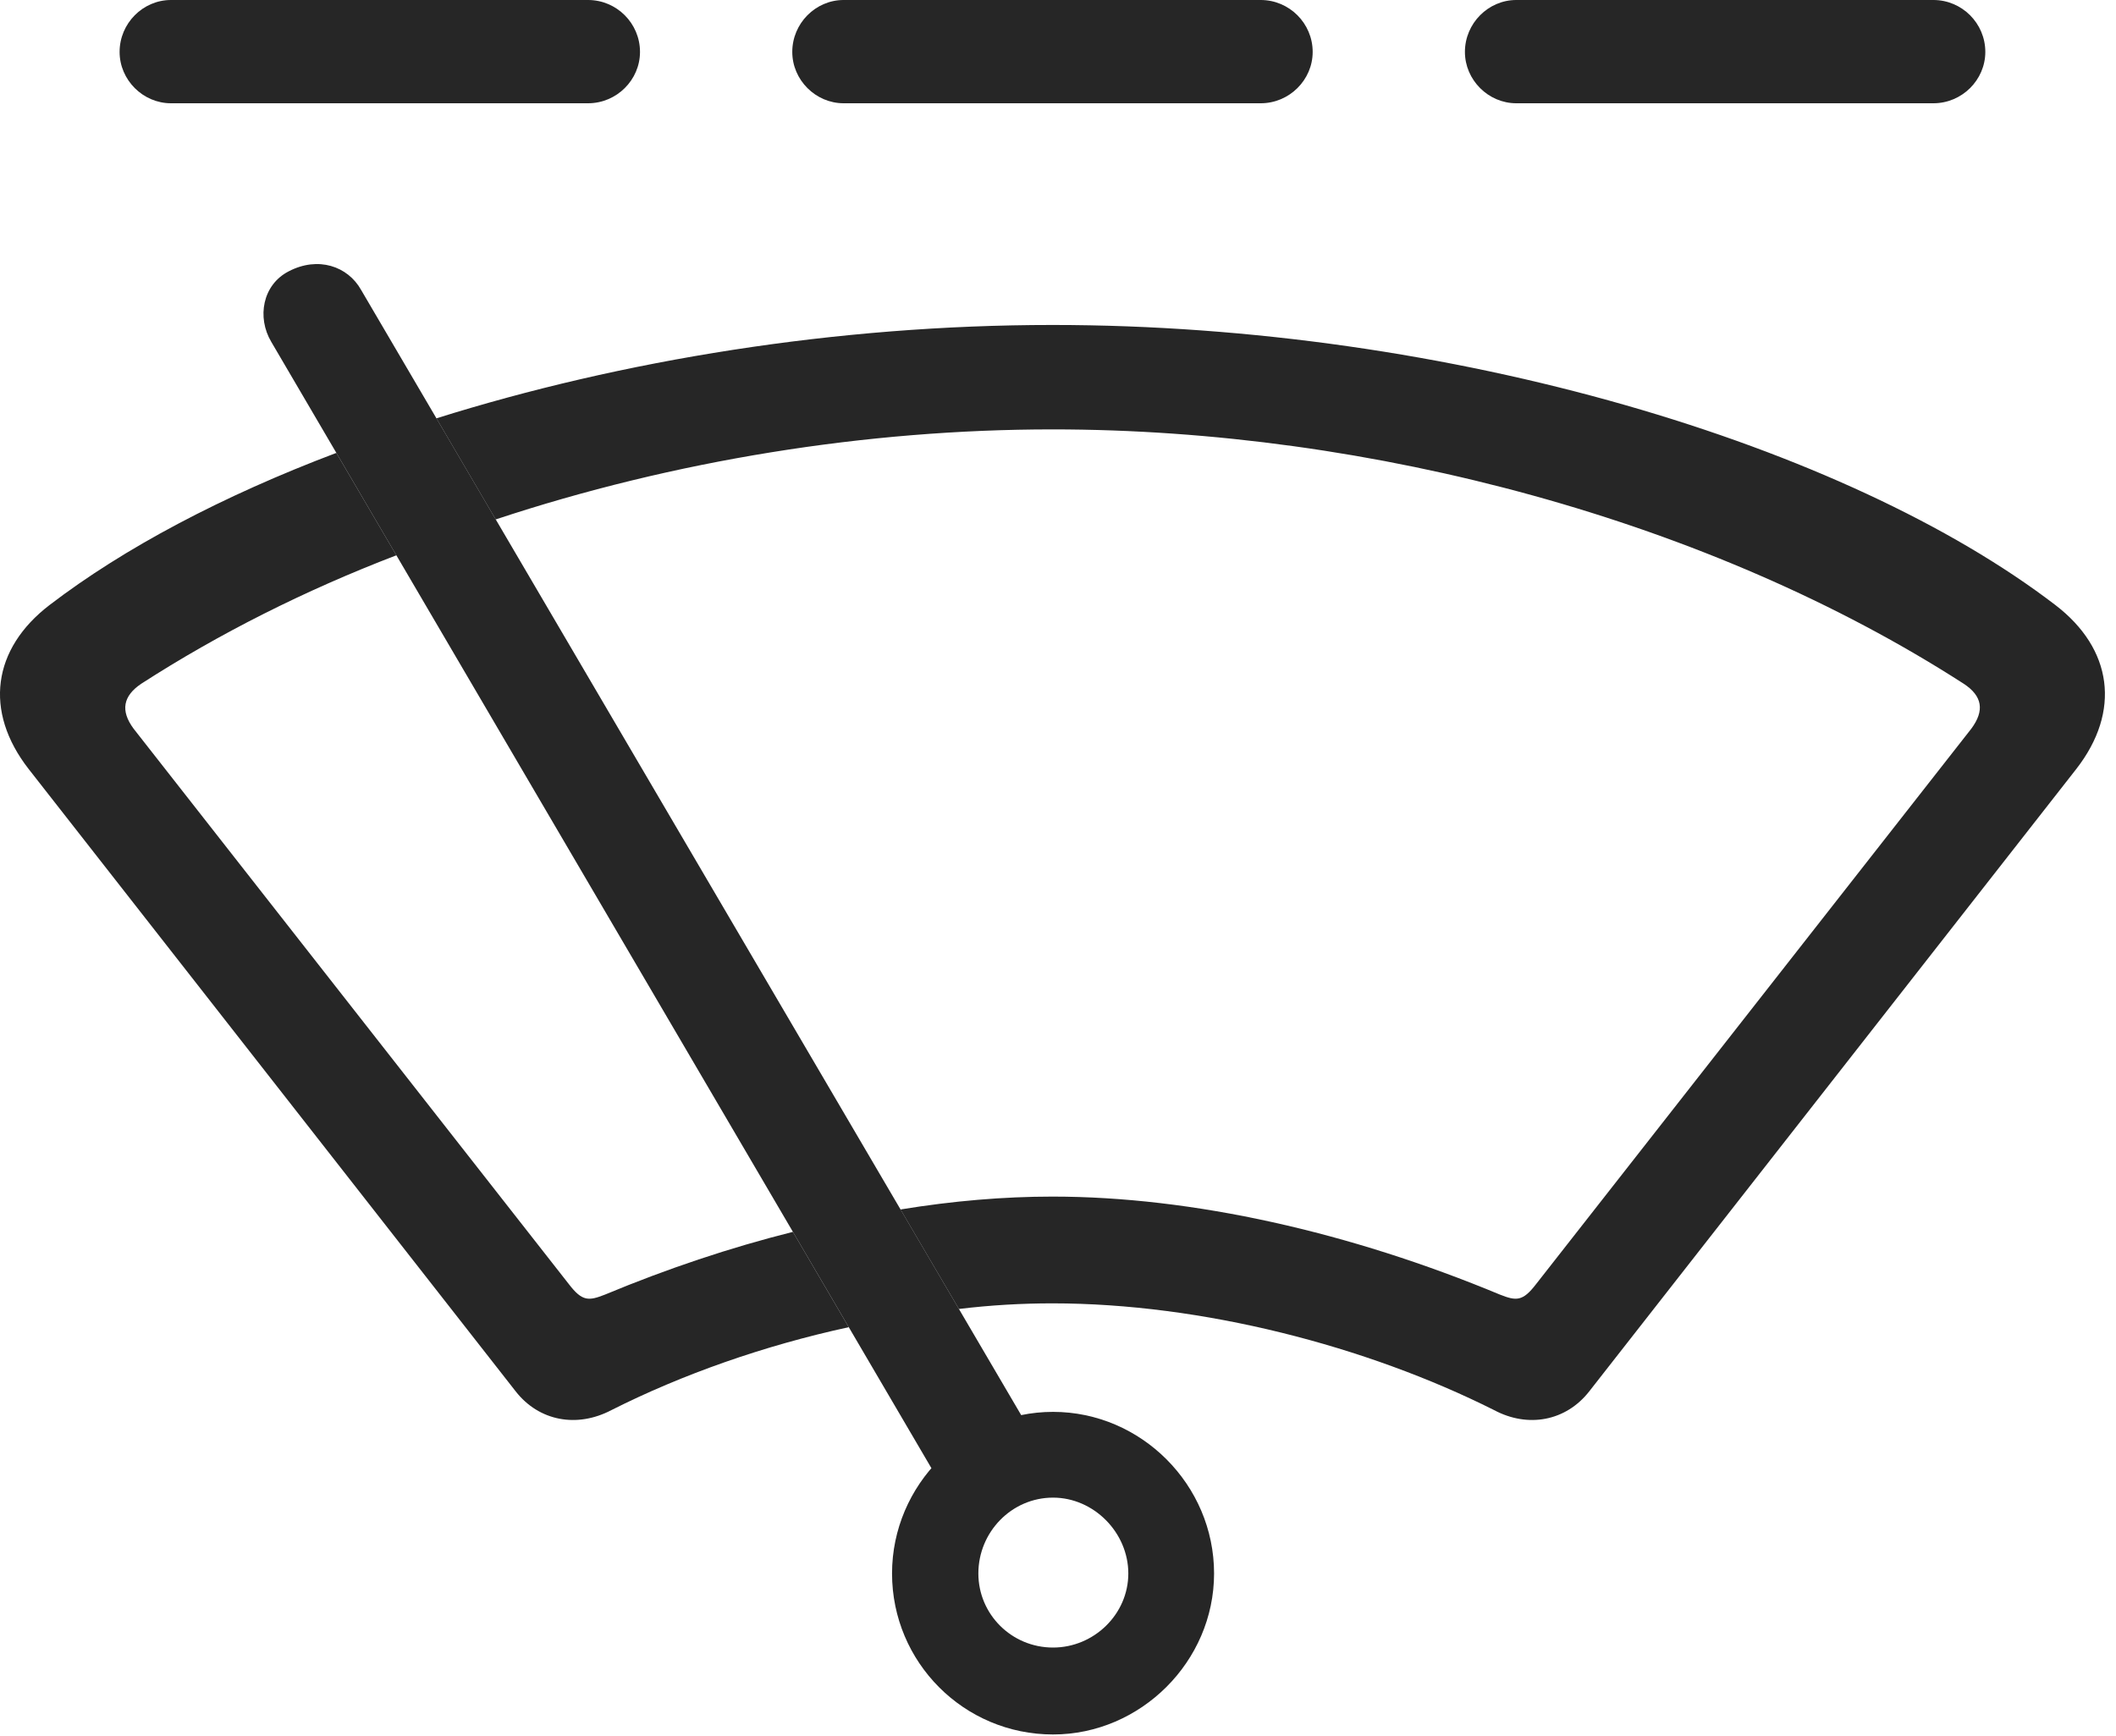 <?xml version="1.0" encoding="UTF-8"?>
<!--Generator: Apple Native CoreSVG 326-->
<!DOCTYPE svg
PUBLIC "-//W3C//DTD SVG 1.1//EN"
       "http://www.w3.org/Graphics/SVG/1.1/DTD/svg11.dtd">
<svg version="1.1" xmlns="http://www.w3.org/2000/svg" xmlns:xlink="http://www.w3.org/1999/xlink" viewBox="0 0 70.84 58.105">
 <g>
  <rect height="58.105" opacity="0" width="70.84" x="0" y="0"/>
  <path d="M68.809 20.254C70.723 21.719 71.016 23.809 69.512 25.742L53.203 46.582C52.422 47.578 51.153 47.812 50.02 47.207C45.742 45.059 40.235 43.633 35.235 43.633C34.208 43.633 33.159 43.693 32.103 43.821L30.148 40.49C31.893 40.204 33.599 40.059 35.235 40.059C39.922 40.059 45.196 41.25 50.215 43.34C50.762 43.555 50.977 43.574 51.426 42.988L65.996 24.395C66.446 23.789 66.368 23.301 65.743 22.891C57.285 17.441 45.918 14.375 35.235 14.375C29.012 14.375 22.558 15.415 16.596 17.389L14.611 14.005C20.797 12.062 28.002 10.879 35.235 10.879C48.575 10.879 61.817 14.902 68.809 20.254ZM13.27 18.59C10.203 19.765 7.327 21.215 4.727 22.891C4.121 23.301 4.024 23.789 4.473 24.395L19.043 42.988C19.492 43.574 19.707 43.555 20.254 43.34C22.328 42.476 24.445 41.766 26.545 41.24L28.415 44.431C25.58 45.045 22.832 46.015 20.469 47.207C19.317 47.812 18.047 47.578 17.266 46.582L0.957 25.742C-0.547 23.809-0.254 21.719 1.66 20.254C4.155 18.345 7.445 16.605 11.26 15.162Z" fill="black" fill-opacity="0.85"/>
  <path d="M21.426 1.738C21.426 2.676 20.645 3.457 19.688 3.457L5.723 3.457C4.785 3.457 4.004 2.676 4.004 1.738C4.004 0.781 4.785 0 5.723 0L19.688 0C20.645 0 21.426 0.781 21.426 1.738ZM43.946 1.738C43.946 2.676 43.164 3.457 42.207 3.457L28.242 3.457C27.305 3.457 26.524 2.676 26.524 1.738C26.524 0.781 27.305 0 28.242 0L42.207 0C43.164 0 43.946 0.781 43.946 1.738ZM66.465 1.738C66.465 2.676 65.684 3.457 64.727 3.457L50.762 3.457C49.825 3.457 49.043 2.676 49.043 1.738C49.043 0.781 49.825 0 50.762 0L64.727 0C65.684 0 66.465 0.781 66.465 1.738Z" fill="black" fill-opacity="0.85"/>
  <path d="M35.254 58.066C38.184 58.066 40.645 55.625 40.645 52.676C40.645 49.707 38.203 47.266 35.254 47.266C32.305 47.266 29.864 49.707 29.864 52.676C29.864 55.645 32.266 58.066 35.254 58.066ZM35.254 55.156C33.867 55.156 32.754 54.043 32.754 52.676C32.754 51.289 33.867 50.137 35.254 50.137C36.621 50.137 37.774 51.309 37.774 52.676C37.774 54.043 36.621 55.156 35.254 55.156ZM31.817 50.234L34.903 48.594L12.09 9.707C11.641 8.906 10.645 8.574 9.668 9.082C8.789 9.531 8.594 10.625 9.082 11.445Z" fill="black" fill-opacity="0.85"/>
 </g>
</svg>
